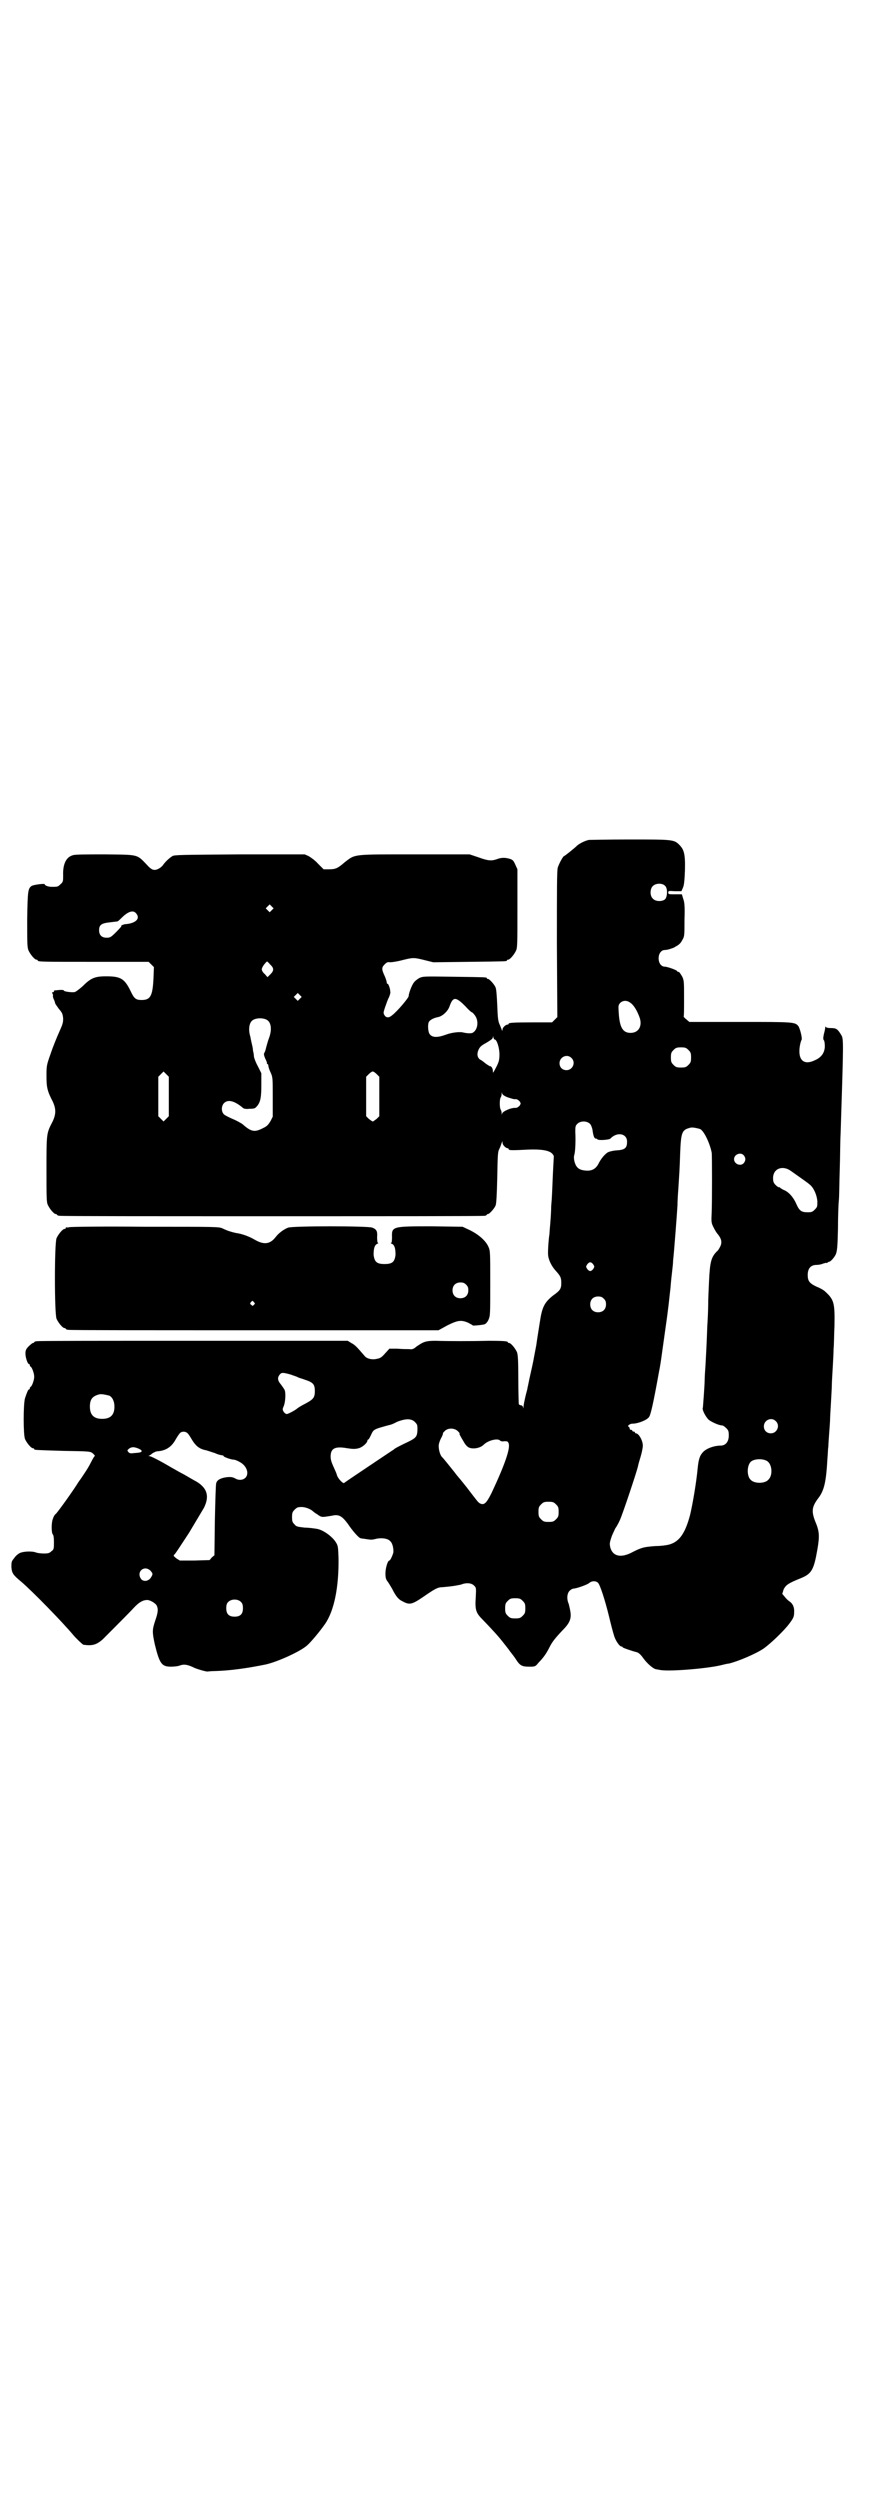 <?xml version="1.0" standalone="no"?>
<!DOCTYPE svg PUBLIC "-//W3C//DTD SVG 20010904//EN"
 "http://www.w3.org/TR/2001/REC-SVG-20010904/DTD/svg10.dtd">
<svg version="1.0" xmlns="http://www.w3.org/2000/svg"
 width="1000pt" height="2850pt" viewBox="0 0 1000 2850"
 preserveAspectRatio="xMidYMid meet">
<g transform="translate(0,2850) scale(0.5,-0.5)"
fill="#000000" stroke="none">
<path d="M1343 3785 c-10 -2 -25 -10 -29 -15 -2 -2 -26 -22 -28 -22 -3 -2 -11
-17 -14 -26 -2 -7 -2 -50 -2 -175 l1 -166 -6 -6 -6 -6 -44 0 c-45 0 -55 -1
-55 -3 0 -1 -1 -2 -2 -2 -5 0 -12 -7 -12 -11 0 -4 -1 -4 -2 0 -1 2 -3 8 -5 12
-3 7 -4 14 -5 43 -1 21 -2 37 -4 41 -3 7 -14 19 -17 19 -2 0 -3 1 -3 2 0 2 -2
2 -75 3 -70 1 -70 1 -79 -3 -5 -3 -10 -7 -12 -10 -5 -6 -12 -25 -12 -31 0 -4
-26 -35 -38 -44 -7 -6 -13 -6 -17 0 -3 5 -3 6 1 18 3 8 6 18 9 23 2 5 4 11 3
13 0 8 -5 19 -6 18 -1 -1 -2 1 -2 3 0 2 -2 8 -4 13 -8 17 -8 21 -1 28 5 5 7 6
13 5 4 0 17 2 28 5 24 6 26 6 50 0 l20 -5 81 1 c85 1 87 1 87 3 0 1 1 2 3 2 4
0 14 12 18 21 3 6 3 20 3 96 l0 89 -5 11 c-4 9 -6 11 -13 13 -10 3 -19 3 -29
-1 -12 -4 -19 -4 -41 4 l-21 7 -125 0 c-144 0 -135 1 -160 -18 -16 -14 -21
-16 -36 -16 l-12 0 -13 13 c-6 7 -16 14 -21 17 l-9 4 -148 0 c-135 -1 -149 -1
-154 -4 -8 -5 -17 -14 -21 -20 -5 -7 -16 -13 -22 -11 -3 0 -8 4 -11 7 -28 29
-19 27 -99 28 -44 0 -70 0 -74 -2 -15 -4 -23 -20 -22 -46 0 -13 0 -15 -6 -20
-6 -6 -7 -6 -20 -6 -8 0 -16 3 -16 6 0 2 -25 -1 -30 -4 -8 -6 -9 -10 -10 -76
0 -54 0 -64 3 -71 4 -9 14 -21 18 -21 2 0 3 -1 3 -2 0 -3 13 -3 132 -3 l121 0
6 -6 6 -6 -1 -26 c-2 -40 -7 -49 -27 -49 -13 0 -17 3 -25 20 -14 29 -23 34
-56 34 -26 0 -35 -4 -54 -23 -8 -7 -16 -13 -18 -13 -7 -1 -22 1 -24 3 0 2 -4
2 -8 2 -4 0 -9 -1 -12 -1 -2 0 -4 -1 -3 -2 1 -1 0 -2 -2 -2 -2 0 -3 -1 -1 -4
1 -2 1 -4 1 -4 -1 -1 0 -4 1 -7 3 -6 3 -8 4 -11 0 -1 4 -6 8 -12 8 -9 9 -12
10 -22 0 -10 -1 -13 -9 -31 -5 -11 -14 -33 -19 -48 -10 -28 -10 -29 -10 -53 0
-25 2 -34 14 -57 8 -17 8 -29 0 -46 -14 -27 -14 -26 -14 -108 0 -64 0 -76 3
-82 4 -9 14 -21 18 -21 2 0 3 -1 3 -2 0 0 2 -2 6 -2 3 -1 221 -1 484 -1 263 0
481 0 485 1 3 0 5 2 5 2 0 1 1 2 3 2 3 0 14 12 17 19 2 4 3 23 4 64 1 52 1 59
5 66 2 4 4 10 5 13 2 5 2 5 2 0 0 -4 7 -12 12 -12 1 0 2 -1 2 -2 0 -3 7 -3 46
-1 29 1 46 -2 53 -9 3 -3 4 -6 4 -6 0 -1 -1 -18 -2 -38 -2 -45 -2 -54 -4 -76
0 -9 -1 -26 -2 -38 -1 -12 -2 -23 -2 -26 -2 -11 -4 -43 -3 -48 1 -11 8 -25 17
-35 11 -12 13 -16 13 -28 0 -13 -2 -17 -19 -29 -20 -16 -25 -27 -30 -61 -2
-13 -6 -37 -8 -52 -3 -15 -6 -32 -7 -37 -1 -5 -4 -19 -7 -32 -3 -13 -5 -25 -6
-28 0 -3 -3 -12 -5 -21 -2 -9 -4 -18 -4 -22 0 -5 -1 -5 -1 -1 -1 2 -3 4 -5 4
-2 0 -4 1 -5 3 0 1 -1 27 -1 57 0 44 -1 55 -3 61 -4 9 -14 21 -18 21 -2 0 -3
1 -3 2 0 2 -10 3 -42 3 -40 -1 -95 -1 -122 0 -23 0 -28 -2 -44 -13 -7 -6 -10
-7 -17 -6 -4 0 -16 0 -27 1 l-18 0 -10 -11 c-7 -8 -11 -11 -18 -12 -11 -3 -24
0 -29 7 -18 21 -22 25 -30 29 l-8 5 -352 0 c-194 0 -354 0 -357 -1 -4 0 -6 -2
-6 -2 0 -1 -1 -2 -3 -2 -1 0 -6 -4 -10 -8 -6 -6 -7 -10 -7 -16 0 -9 5 -24 8
-24 1 0 2 -1 2 -3 0 -1 1 -3 2 -3 3 -2 8 -15 8 -23 0 -8 -5 -21 -8 -23 -1 0
-2 -2 -2 -3 0 -2 -1 -3 -2 -3 -2 0 -5 -8 -9 -20 -4 -14 -4 -83 0 -93 4 -9 14
-21 18 -21 2 0 3 -1 3 -2 0 -2 1 -2 66 -4 61 -1 62 -1 68 -6 3 -3 5 -5 4 -6
-1 0 -5 -7 -9 -15 -4 -8 -9 -16 -11 -19 -2 -3 -9 -14 -17 -25 -13 -21 -44 -64
-51 -72 -3 -2 -6 -7 -7 -11 -4 -8 -4 -31 -1 -36 2 -1 3 -8 3 -18 0 -15 0 -17
-6 -21 -4 -4 -7 -5 -17 -5 -6 0 -14 1 -17 2 -9 4 -30 3 -38 -1 -4 -2 -10 -7
-13 -12 -6 -7 -6 -9 -6 -20 1 -14 4 -18 22 -33 26 -22 97 -95 120 -123 8 -9
20 -20 22 -21 21 -3 30 0 44 12 11 11 58 58 71 72 12 13 21 18 31 18 6 0 18
-7 21 -12 4 -8 4 -15 -3 -35 -7 -21 -7 -26 -1 -54 11 -45 16 -51 37 -51 7 0
17 1 21 3 9 3 17 2 33 -6 10 -4 28 -9 30 -8 1 0 8 1 17 1 33 1 71 6 115 15 27
6 80 30 95 44 8 7 29 32 40 48 21 30 32 84 31 151 -1 26 -1 28 -7 37 -8 12
-27 26 -41 29 -6 1 -19 3 -29 3 -16 2 -19 2 -23 7 -5 5 -6 7 -6 17 0 10 1 12
6 17 5 5 7 6 16 6 9 0 21 -5 26 -10 1 -1 5 -4 10 -7 8 -6 10 -6 19 -5 6 1 14
2 18 3 13 2 20 -3 32 -19 12 -18 26 -33 29 -33 2 -1 7 -1 12 -2 13 -2 14 -2
26 1 13 2 25 0 30 -6 5 -4 8 -17 7 -26 -2 -7 -7 -18 -9 -18 -4 0 -9 -18 -9
-29 0 -10 1 -14 5 -19 3 -4 7 -11 10 -16 9 -18 15 -25 24 -29 16 -9 22 -7 47
10 26 18 32 21 40 22 3 0 13 1 22 2 9 1 19 3 24 4 12 5 24 4 30 -2 5 -5 5 -5
4 -26 -2 -28 0 -36 14 -50 25 -26 38 -40 51 -57 3 -4 9 -11 13 -17 4 -5 11
-14 14 -19 9 -14 14 -16 30 -16 13 0 14 0 21 9 11 11 18 21 25 35 6 12 12 20
30 39 16 16 20 26 18 41 -1 7 -3 15 -4 19 -5 11 -4 24 2 30 3 3 7 5 9 5 6 0
32 9 36 13 6 5 15 5 20 0 5 -6 16 -40 25 -77 4 -17 9 -36 11 -42 3 -12 13 -26
17 -26 2 0 3 -1 3 -2 0 -1 20 -8 32 -11 4 -1 9 -5 16 -15 9 -12 23 -24 29 -24
1 0 4 -1 6 -1 16 -5 105 2 140 10 8 2 16 4 19 4 21 5 61 22 79 34 17 12 47 41
59 57 9 12 11 16 11 25 1 12 -3 21 -11 26 -3 2 -8 7 -11 11 l-5 6 3 10 c5 10
10 14 40 26 24 10 29 19 37 65 5 29 5 41 -4 62 -10 25 -9 35 6 55 13 17 18 35
21 91 1 10 1 22 2 26 0 4 1 19 2 32 1 13 2 27 2 31 0 4 1 21 2 38 1 17 2 35 2
40 0 5 1 23 2 39 1 17 2 36 2 44 1 8 1 31 2 52 1 53 -1 60 -22 79 -2 2 -10 7
-18 10 -17 8 -21 13 -21 27 0 15 7 23 20 23 4 0 11 1 15 3 4 1 7 2 7 2 0 -1 1
-1 3 0 1 1 2 2 3 2 4 0 12 9 16 17 3 8 4 15 5 58 0 27 1 56 2 65 1 9 1 40 2
69 1 29 1 67 2 83 7 219 7 216 1 226 -8 13 -11 15 -23 15 -7 0 -11 1 -12 3 0
1 -1 1 -1 -1 0 -2 -1 -8 -3 -15 -2 -9 -2 -13 0 -15 1 -1 2 -7 2 -13 0 -15 -8
-26 -22 -32 -26 -13 -40 0 -35 32 1 6 3 13 4 14 2 3 -3 24 -7 31 -8 10 -10 10
-134 10 l-115 0 -7 6 c-4 3 -6 6 -6 6 1 1 1 19 1 41 0 38 0 41 -4 50 -3 5 -6
10 -8 11 -2 0 -4 1 -4 2 0 2 -22 10 -28 10 -8 0 -14 8 -14 19 0 11 6 19 14 19
3 0 8 1 11 2 3 1 6 2 6 2 0 0 4 1 8 4 6 3 11 7 14 13 6 10 6 10 6 48 1 31 0
40 -3 48 l-3 10 -16 0 c-14 0 -15 0 -15 4 0 4 1 4 15 3 l15 0 3 7 c3 6 4 16 5
40 1 38 -2 48 -13 59 -12 12 -16 12 -114 12 -48 0 -90 -1 -92 -1z m174 -105
c6 -6 5 -24 0 -30 -6 -6 -22 -6 -28 1 -7 6 -7 21 -1 28 7 8 23 8 29 1z m-897
-55 l-5 -5 -4 4 -5 5 4 4 5 5 4 -4 5 -5 -4 -4z m-310 -7 c11 -12 0 -23 -23
-25 -4 0 -8 -2 -10 -3 -1 -1 -1 -2 0 -2 0 0 -5 -6 -12 -13 -12 -12 -14 -13
-22 -13 -11 0 -17 6 -17 17 0 12 5 16 24 18 8 1 16 2 17 2 2 0 6 4 10 8 14 14
26 19 33 11z m306 -117 c9 -8 9 -14 1 -22 l-7 -7 -6 7 c-4 3 -7 8 -7 11 0 4 6
13 12 18 0 0 4 -3 7 -7z m68 -78 l-5 -5 -4 4 -5 5 4 4 5 5 4 -4 5 -5 -4 -4z
m377 -17 c7 -8 14 -14 15 -14 1 0 4 -3 7 -7 9 -12 7 -32 -4 -39 -3 -3 -15 -2
-23 0 -7 2 -26 0 -39 -5 -19 -7 -31 -7 -37 1 -4 5 -5 22 -2 28 3 5 11 9 21 11
10 2 22 13 26 24 8 23 14 23 36 1z m376 8 c8 -5 16 -18 22 -35 6 -19 -3 -34
-21 -34 -18 0 -25 13 -27 46 -1 16 -1 17 3 22 6 6 15 7 23 1z m-826 -41 c8 -7
9 -23 2 -41 -3 -8 -5 -17 -6 -20 -1 -4 -2 -9 -4 -12 -2 -4 -1 -6 2 -14 3 -5 4
-10 4 -10 -1 -1 0 -2 1 -2 1 0 2 -2 2 -4 0 -2 2 -9 5 -15 5 -11 5 -13 5 -56
l0 -45 -5 -10 c-5 -8 -8 -12 -17 -16 -19 -10 -27 -9 -47 9 -3 2 -13 8 -23 12
-9 4 -19 9 -20 11 -6 7 -5 19 1 25 9 9 24 5 43 -11 2 -2 7 -3 15 -2 12 0 13 1
18 7 7 9 9 19 9 48 l0 26 -8 16 c-5 9 -9 20 -9 23 0 3 -1 9 -2 12 0 3 -1 9 -2
13 -1 4 -3 13 -4 19 -5 16 -3 31 4 37 8 7 28 7 36 0z m517 -43 c5 0 11 -19 11
-34 0 -15 -2 -19 -11 -36 -4 -7 -4 -7 -4 -2 0 3 -1 7 -3 9 -2 2 -3 3 -3 2 0
-1 -4 2 -9 5 -5 4 -11 9 -14 10 -7 5 -8 14 -3 24 3 6 7 9 18 15 10 6 14 9 14
12 1 4 1 4 1 0 1 -3 2 -5 3 -5z m442 -24 c5 -5 6 -7 6 -17 0 -10 -1 -12 -6
-17 -5 -5 -7 -6 -17 -6 -10 0 -12 1 -17 6 -5 5 -6 7 -6 17 0 10 1 12 6 17 5 5
7 6 17 6 10 0 12 -1 17 -6z m-267 -18 c11 -10 3 -28 -11 -28 -9 0 -16 6 -16
16 0 14 17 22 27 12z m-918 -88 l0 -45 -6 -6 -6 -6 -6 6 -6 6 0 45 0 45 6 6 6
6 6 -6 6 -6 0 -45z m474 51 l6 -6 0 -45 0 -45 -6 -6 c-4 -3 -8 -6 -9 -6 -1 0
-5 3 -9 6 l-6 6 0 45 0 45 6 6 c3 3 7 6 9 6 2 0 6 -3 9 -6z m299 -53 c7 -2 14
-5 18 -4 3 0 6 -2 9 -5 3 -5 3 -5 0 -10 -3 -3 -6 -5 -9 -5 -10 1 -30 -8 -31
-13 0 -3 -1 -3 -1 1 0 3 -1 6 -2 8 -3 3 -3 25 0 28 1 2 2 5 2 8 0 4 1 4 1 1 1
-3 5 -6 13 -9z m188 -61 c2 -2 4 -8 5 -12 2 -15 4 -21 8 -21 2 0 3 -1 3 -1 0
-4 27 -2 30 1 15 16 38 12 38 -7 0 -15 -5 -19 -26 -20 -9 -1 -16 -3 -19 -5 -8
-6 -14 -14 -19 -23 -6 -13 -15 -19 -29 -18 -16 1 -23 6 -27 21 -1 5 -2 10 0
16 2 8 3 30 2 51 0 11 0 14 4 18 7 8 23 8 30 0z m250 -11 c9 -3 23 -33 27 -54
1 -5 1 -112 0 -136 -1 -22 -1 -24 4 -34 3 -6 7 -13 10 -16 8 -10 10 -18 6 -27
-2 -4 -5 -10 -8 -12 -13 -13 -16 -24 -18 -67 -1 -19 -2 -44 -2 -55 0 -11 -1
-33 -2 -48 -2 -57 -3 -65 -4 -88 -1 -13 -2 -29 -2 -35 0 -6 -1 -22 -2 -36 -1
-14 -2 -26 -2 -27 -3 -4 6 -21 13 -28 8 -6 24 -13 31 -13 2 0 6 -3 9 -6 5 -5
6 -7 6 -17 0 -14 -7 -23 -19 -23 -14 0 -31 -6 -39 -14 -8 -8 -11 -17 -13 -38
-3 -32 -11 -79 -17 -105 -11 -42 -24 -61 -46 -68 -6 -2 -21 -4 -33 -4 -26 -2
-31 -3 -51 -13 -27 -15 -46 -11 -52 9 -2 9 -2 11 2 23 2 7 7 16 9 21 3 4 8 13
11 20 7 16 37 106 41 122 0 2 3 12 6 22 3 10 5 21 5 25 0 11 -9 28 -16 28 -1
0 -2 1 -2 2 0 1 -1 2 -3 2 -2 0 -3 1 -3 2 0 1 -1 2 -3 2 -2 0 -3 1 -3 3 0 1
-1 3 -2 4 -5 1 2 7 8 7 13 0 33 8 38 15 4 5 10 32 23 104 2 9 5 29 6 37 7 51
13 91 14 101 3 23 3 27 6 52 1 14 3 32 4 40 1 8 2 18 2 23 2 16 9 108 10 126
0 9 1 26 2 38 2 32 3 44 4 78 2 52 4 56 24 61 5 1 14 -1 21 -3z m100 -60 c5
-6 5 -12 0 -18 -7 -8 -22 -2 -22 9 0 11 15 17 22 9z m108 -36 c31 -22 40 -28
45 -33 8 -8 14 -23 15 -36 0 -12 0 -13 -6 -19 -5 -5 -7 -6 -16 -6 -14 0 -19 3
-26 19 -7 16 -18 28 -29 32 -4 2 -7 4 -8 5 -1 1 -2 2 -3 1 -1 0 -4 2 -7 5 -5
5 -6 8 -6 16 0 22 22 30 41 16z m-451 -213 c3 -5 3 -5 0 -10 -2 -3 -5 -5 -7
-5 -2 0 -5 2 -7 5 -3 5 -3 5 0 10 2 3 5 5 7 5 2 0 5 -2 7 -5z m24 -78 c4 -4 5
-7 5 -13 0 -11 -7 -18 -18 -18 -11 0 -18 7 -18 18 0 11 7 18 18 18 6 0 9 -1
13 -5z m-714 -173 c8 -3 15 -5 16 -6 1 -1 9 -3 17 -6 18 -6 22 -10 22 -26 0
-15 -4 -19 -23 -29 -8 -4 -16 -9 -18 -11 -5 -4 -20 -12 -23 -12 -2 0 -5 2 -7
5 -3 5 -3 6 0 13 4 9 5 31 2 37 -1 2 -5 8 -8 12 -8 9 -9 16 -3 23 4 5 7 5 25
0z m-414 -48 c7 -3 12 -13 12 -25 0 -19 -9 -28 -28 -28 -19 0 -28 9 -28 28 0
17 6 24 22 28 5 1 14 -1 22 -3z m697 -60 c6 -6 6 -7 6 -19 -1 -16 -3 -18 -31
-31 -12 -6 -22 -11 -23 -13 -2 -1 -27 -18 -57 -38 -30 -20 -55 -37 -56 -38 -2
-3 -15 10 -17 19 -1 4 -5 12 -8 19 -4 9 -6 15 -6 22 0 19 10 24 38 19 13 -2
18 -2 26 0 8 2 20 12 20 18 0 1 1 2 2 2 1 0 3 4 6 10 6 13 5 13 42 23 2 0 10
3 17 7 20 8 33 8 41 0z m823 2 c11 -10 3 -28 -11 -28 -9 0 -16 6 -16 16 0 14
17 22 27 12z m-725 -23 c3 -3 5 -5 4 -6 -1 0 1 -4 10 -19 2 -4 6 -9 9 -11 8
-6 28 -4 37 6 10 9 30 14 36 9 1 -2 6 -3 10 -2 7 0 8 0 10 -5 4 -11 -8 -47
-39 -113 -12 -24 -17 -28 -26 -24 -5 3 -4 2 -30 36 -11 14 -21 26 -22 27 -1 1
-4 5 -7 9 -13 16 -23 29 -28 34 -5 5 -9 21 -7 30 1 4 3 10 6 15 2 4 4 9 3 9 0
1 2 3 5 6 8 7 22 6 29 -1z m-616 -5 c2 -2 6 -8 10 -15 8 -13 16 -20 29 -23 6
-1 16 -5 23 -7 6 -3 14 -5 16 -5 2 0 4 -1 4 -2 0 -2 17 -8 23 -8 2 0 8 -2 13
-5 16 -8 23 -26 14 -36 -6 -6 -16 -7 -25 -1 -5 2 -8 3 -18 2 -14 -2 -22 -6
-24 -14 -1 -3 -2 -41 -3 -84 l-1 -80 -6 -5 -5 -6 -34 -1 -34 0 -8 5 c-7 6 -7
6 -4 9 3 3 12 17 33 49 9 15 25 42 34 57 13 26 8 45 -17 60 -4 2 -16 9 -28 16
-12 6 -25 14 -29 16 -27 16 -47 26 -50 26 -3 0 -3 1 -1 1 2 1 5 3 7 5 3 2 7 4
11 5 20 1 33 10 42 26 4 7 8 13 10 15 4 5 13 5 18 0z m-105 -40 c0 -3 -2 -4
-17 -5 -7 -1 -10 -1 -13 2 -3 4 -3 4 0 7 2 2 6 4 8 4 6 2 22 -5 22 -8z m1426
-23 c12 -7 14 -33 3 -43 -8 -9 -32 -9 -40 0 -9 8 -9 32 0 41 7 7 27 8 37 2z
m-481 -99 c5 -5 6 -7 6 -17 0 -10 -1 -12 -6 -17 -5 -5 -7 -6 -17 -6 -10 0 -12
1 -17 6 -5 5 -6 7 -6 17 0 10 1 12 6 17 5 5 7 6 17 6 10 0 12 -1 17 -6z m-925
-151 c6 -7 6 -8 1 -16 -6 -9 -18 -10 -23 -2 -10 16 8 31 22 18z m849 -69 c5
-5 6 -7 6 -17 0 -10 -1 -12 -6 -17 -5 -5 -7 -6 -17 -6 -10 0 -12 1 -17 6 -5 5
-6 7 -6 17 0 10 1 12 6 17 5 5 7 6 17 6 10 0 12 -1 17 -6z m-642 -3 c3 -3 4
-7 4 -14 0 -13 -6 -19 -19 -19 -13 0 -19 6 -19 19 0 7 1 11 4 14 7 8 23 8 30
0z"/>
<path d="M158 2902 c-3 -1 -6 -1 -7 0 0 0 -1 0 -1 -2 0 -1 -1 -2 -3 -2 -4 0
-14 -12 -18 -21 -5 -11 -5 -173 0 -184 4 -9 14 -21 18 -21 2 0 3 -1 3 -2 0 0
2 -2 6 -2 3 -1 194 -1 424 -1 l420 0 20 11 c24 12 32 13 48 6 5 -3 10 -5 10
-6 0 -1 24 1 28 3 2 1 6 5 8 10 4 9 4 12 4 83 0 70 0 74 -4 83 -6 14 -22 28
-42 38 l-17 8 -70 1 c-90 0 -92 0 -91 -25 0 -9 -1 -13 -2 -13 -2 0 -1 -1 2 -2
6 -3 8 -11 8 -25 -2 -16 -7 -21 -25 -21 -18 0 -23 5 -25 21 0 14 2 22 8 25 3
1 4 2 2 2 -1 0 -2 4 -2 13 1 14 -1 18 -11 22 -10 4 -181 4 -192 0 -10 -4 -21
-12 -28 -21 -13 -17 -27 -19 -49 -6 -12 7 -28 13 -43 15 -9 2 -19 5 -29 10 -9
4 -10 4 -177 4 -92 1 -170 0 -173 -1z m905 -131 c4 -4 5 -7 5 -13 0 -11 -7
-18 -18 -18 -11 0 -18 7 -18 18 0 11 7 18 18 18 6 0 9 -1 13 -5z m-484 -40 c3
-3 3 -3 0 -6 -3 -3 -3 -3 -6 0 -3 2 -3 3 -1 6 4 4 4 4 7 0z"/>
</g>
</svg>
